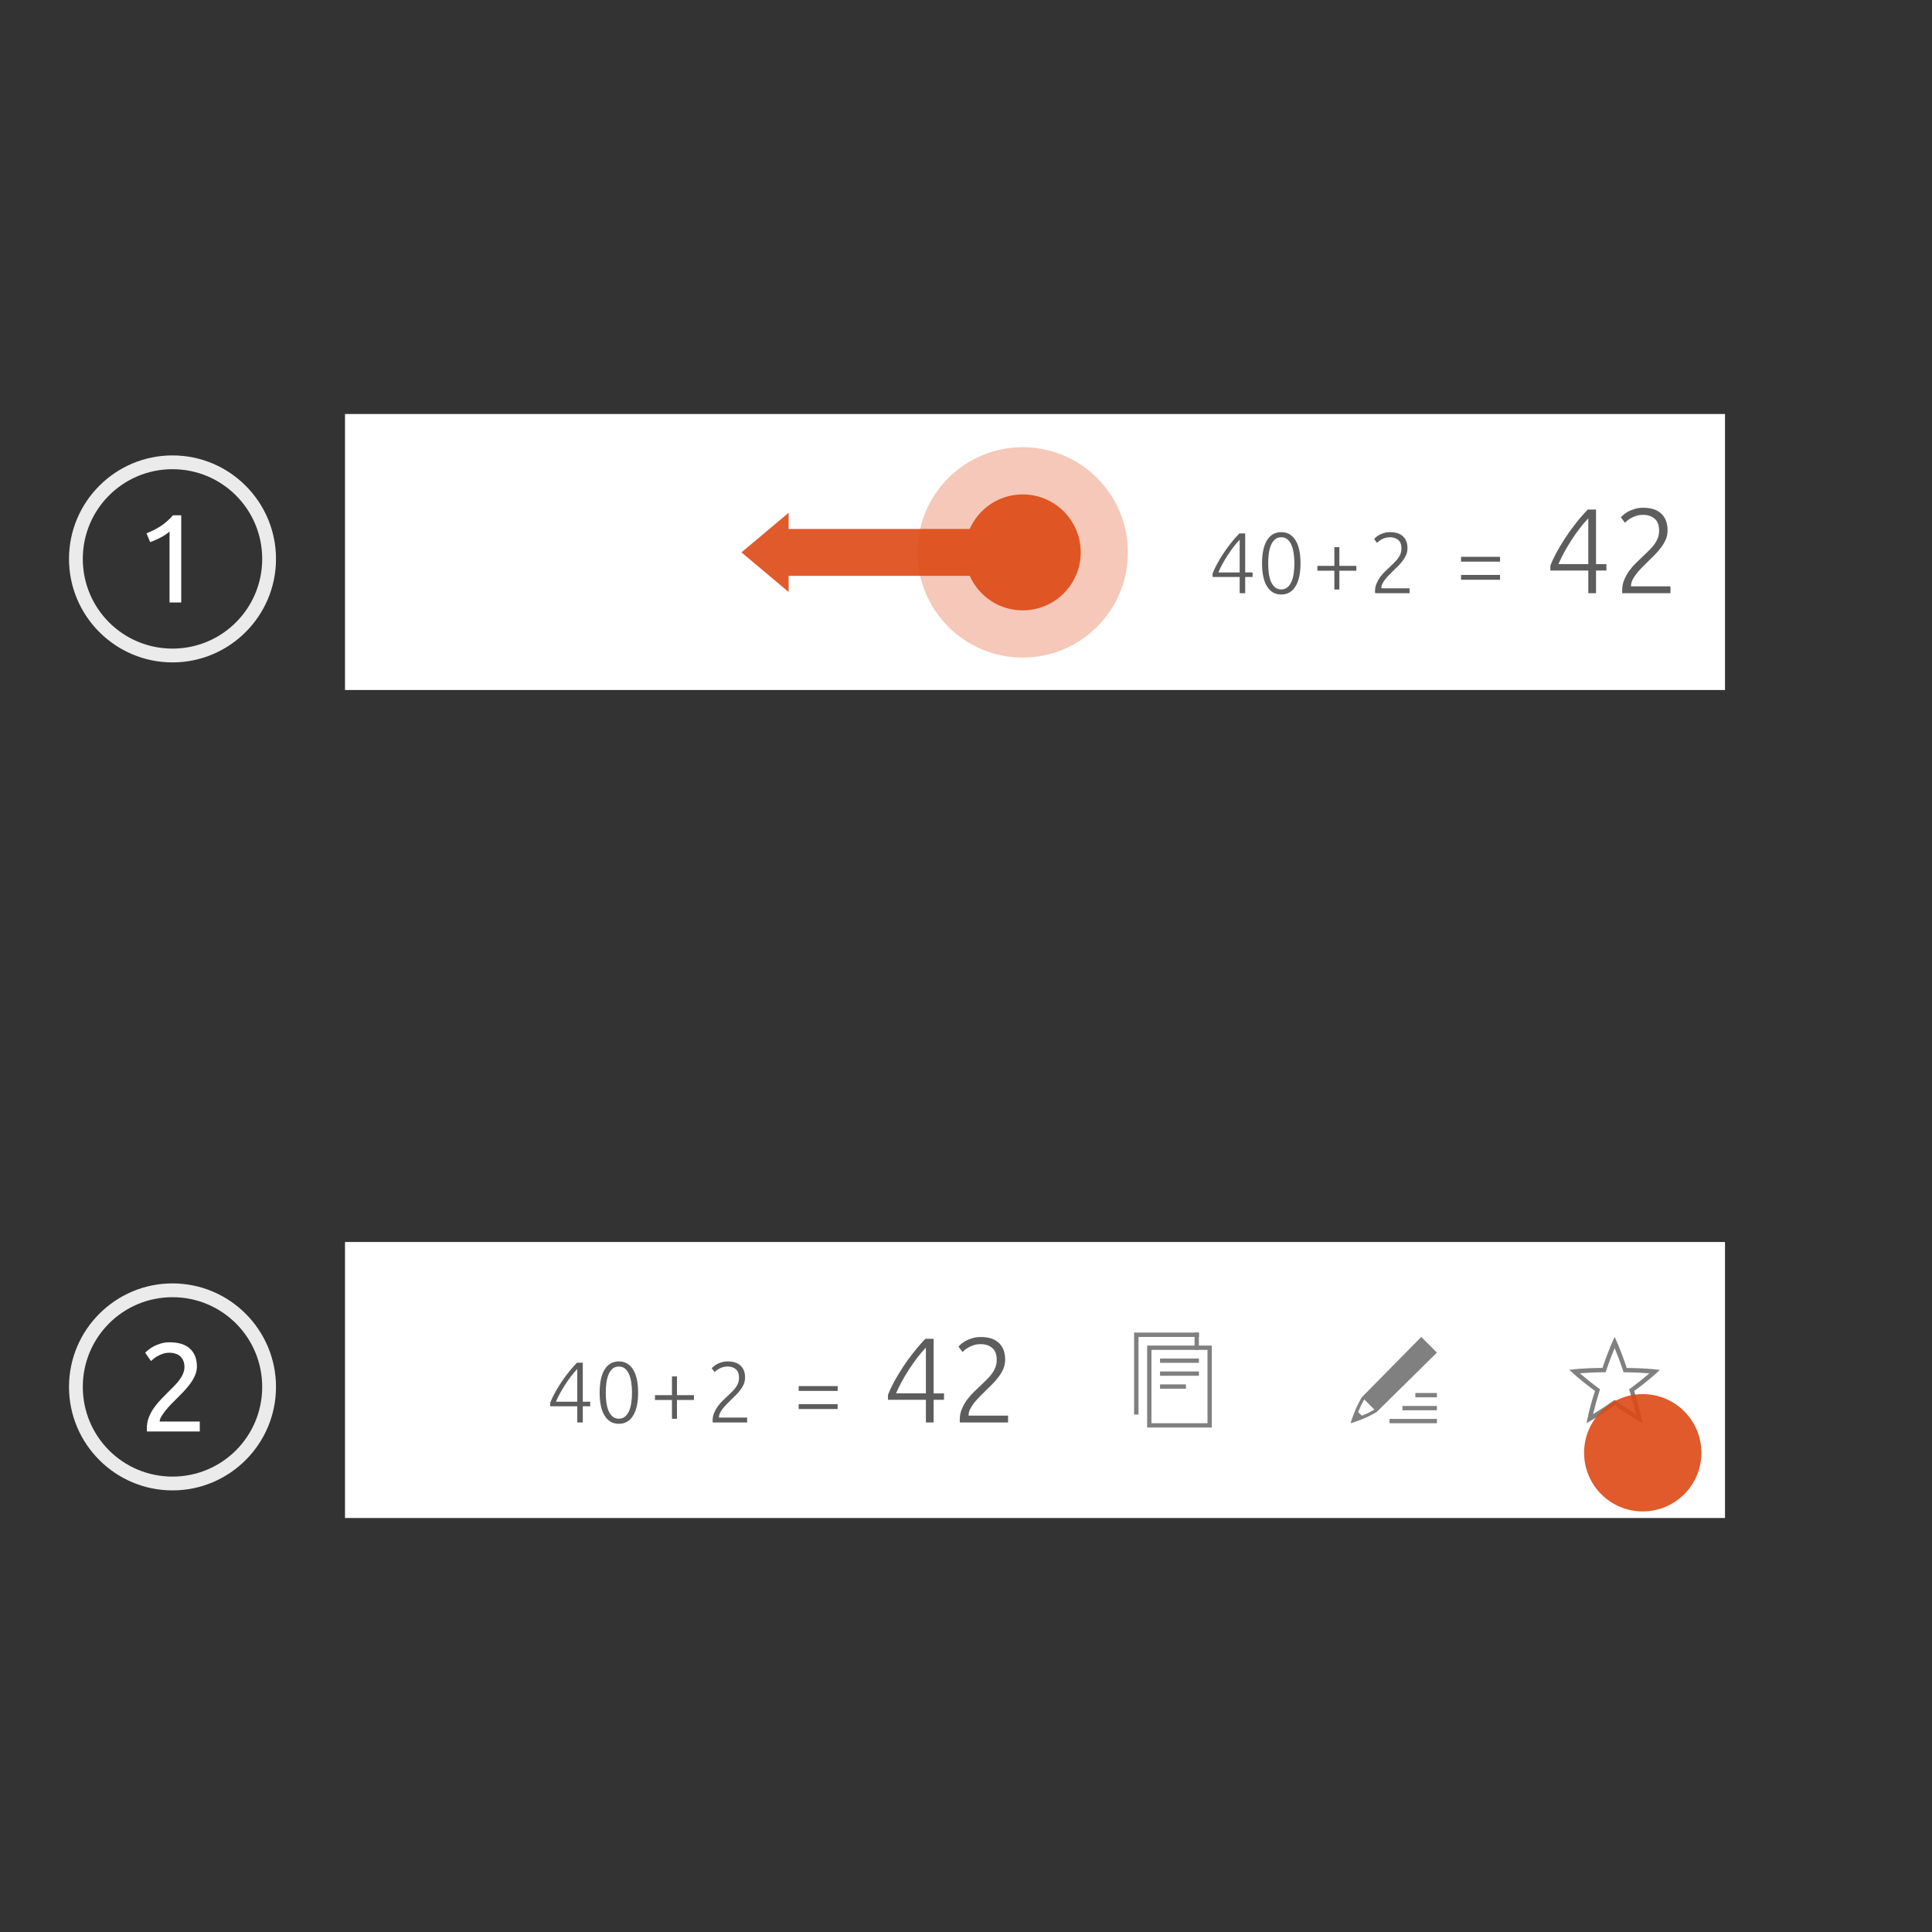 <?xml version="1.0" encoding="UTF-8" standalone="no"?>
<svg
   xmlns:dc="http://purl.org/dc/elements/1.1/"
   xmlns:cc="http://creativecommons.org/ns#"
   xmlns:rdf="http://www.w3.org/1999/02/22-rdf-syntax-ns#"
   xmlns:svg="http://www.w3.org/2000/svg"
   xmlns="http://www.w3.org/2000/svg"
   version="1.1"
   id="svg4239"
   viewBox="0 0 1120 1120"
   height="1120"
   width="1120">
  <defs
     id="defs4241" />
  <g
     transform="translate(-120,467.638)"
     id="layer1">
    <g
       id="g7383">
      <rect
         style="color:#000000;clip-rule:nonzero;display:inline;overflow:visible;visibility:visible;opacity:1;isolation:auto;mix-blend-mode:normal;color-interpolation:sRGB;color-interpolation-filters:linearRGB;solid-color:#000000;solid-opacity:1;fill:#333333;fill-opacity:1;fill-rule:evenodd;stroke:none;stroke-width:2;stroke-linecap:round;stroke-linejoin:miter;stroke-miterlimit:4;stroke-dasharray:none;stroke-dashoffset:0;stroke-opacity:1;marker:none;color-rendering:auto;image-rendering:auto;shape-rendering:auto;text-rendering:auto;enable-background:accumulate"
         id="rect4868"
         width="1120"
         height="1120"
         x="120"
         y="-467.638" />
      <rect
         style="color:#000000;clip-rule:nonzero;display:inline;overflow:visible;visibility:visible;opacity:1;isolation:auto;mix-blend-mode:normal;color-interpolation:sRGB;color-interpolation-filters:linearRGB;solid-color:#000000;solid-opacity:1;fill:#ffffff;fill-opacity:1;fill-rule:evenodd;stroke:none;stroke-width:2;stroke-linecap:round;stroke-linejoin:miter;stroke-miterlimit:4;stroke-dasharray:none;stroke-dashoffset:0;stroke-opacity:1;marker:none;color-rendering:auto;image-rendering:auto;shape-rendering:auto;text-rendering:auto;enable-background:accumulate"
         id="rect6368"
         width="800"
         height="160"
         x="320"
         y="-227.638" />
      <g
         style="font-style:normal;font-variant:normal;font-weight:300;font-stretch:normal;font-size:12.5px;line-height:125%;font-family:Ubuntu;-inkscape-font-specification:'Ubuntu, Light';text-align:start;letter-spacing:0px;word-spacing:0px;writing-mode:lr-tb;text-anchor:start;fill:#5d5d5d;fill-opacity:1;stroke:none;stroke-width:1px;stroke-linecap:butt;stroke-linejoin:miter;stroke-opacity:1"
         id="text6370"
         transform="matrix(4,0,0,4,-360,-1957.087)">
        <path
           d="m 295.738,455.486 q 0.225,-0.6 0.625,-1.35 0.412,-0.75 0.925,-1.538 0.512,-0.787 1.113,-1.538 0.6,-0.762 1.212,-1.387 l 0.85,0 0,5.65 1.075,0 0,0.662 -1.075,0 0,2.35 -0.8,0 0,-2.35 -3.925,0 0,-0.5 z m 3.925,-0.163 0,-4.737 q -0.438,0.45 -0.887,1.038 -0.45,0.588 -0.863,1.225 -0.4,0.625 -0.75,1.262 -0.35,0.637 -0.588,1.212 l 3.087,0 z"
           id="path10350" />
        <path
           d="m 302.906,454.011 q 0,-2.2 0.725,-3.362 0.725,-1.163 2.062,-1.163 1.325,0 2.05,1.163 0.738,1.163 0.738,3.362 0,2.188 -0.738,3.35 -0.725,1.163 -2.05,1.163 -1.325,0 -2.062,-1.163 -0.725,-1.163 -0.725,-3.35 z m 4.688,0 q 0,-0.75 -0.1,-1.425 -0.087,-0.688 -0.312,-1.212 -0.225,-0.525 -0.588,-0.838 -0.362,-0.312 -0.9,-0.312 -0.55,0 -0.912,0.312 -0.362,0.312 -0.588,0.838 -0.212,0.525 -0.312,1.212 -0.087,0.675 -0.087,1.425 0,0.75 0.087,1.438 0.1,0.675 0.312,1.2 0.225,0.512 0.588,0.825 0.362,0.312 0.912,0.312 0.537,0 0.9,-0.312 0.362,-0.312 0.588,-0.825 0.225,-0.525 0.312,-1.2 0.1,-0.688 0.1,-1.438 z"
           id="path10352" />
        <path
           d="m 310.924,454.374 2.462,0 0,-2.712 0.725,0 0,2.712 2.462,0 0,0.7 -2.462,0 0,2.725 -0.725,0 0,-2.725 -2.462,0 0,-0.7 z"
           id="path10354" />
        <path
           d="m 323.98,451.824 q 0,0.487 -0.175,0.925 -0.175,0.425 -0.475,0.825 -0.287,0.4 -0.662,0.775 -0.375,0.375 -0.762,0.75 -0.325,0.312 -0.637,0.637 -0.3,0.312 -0.55,0.637 -0.237,0.312 -0.388,0.625 -0.138,0.3 -0.138,0.6 l 0,0.025 4.088,0 0,0.713 -4.987,0 q 0,-0.025 -0.013,-0.087 0,-0.075 0,-0.212 0,-0.588 0.212,-1.087 0.212,-0.512 0.537,-0.963 0.338,-0.45 0.738,-0.838 0.412,-0.388 0.787,-0.75 0.312,-0.3 0.588,-0.575 0.287,-0.287 0.5,-0.588 0.212,-0.3 0.338,-0.637 0.125,-0.338 0.125,-0.738 0,-0.875 -0.475,-1.25 -0.463,-0.388 -1.175,-0.388 -0.4,0 -0.713,0.1 -0.312,0.1 -0.55,0.237 -0.225,0.125 -0.388,0.263 -0.163,0.138 -0.237,0.212 l -0.425,-0.562 q 0.075,-0.087 0.263,-0.25 0.2,-0.175 0.487,-0.338 0.3,-0.163 0.688,-0.275 0.388,-0.125 0.863,-0.125 1.262,0 1.9,0.625 0.637,0.613 0.637,1.712 z"
           id="path10356" />
        <path
           d="m 331.748,455.686 5.65,0 0,0.7 -5.65,0 0,-0.7 z m 0,-2.625 5.65,0 0,0.7 -5.65,0 0,-0.7 z"
           id="path10358" />
        <path
           d="m 344.692,454.346 q 0.315,-0.84 0.875,-1.89 0.578,-1.05 1.295,-2.152 0.718,-1.103 1.558,-2.152 0.84,-1.067 1.698,-1.942 l 1.19,0 0,7.91 1.505,0 0,0.927 -1.505,0 0,3.29 -1.12,0 0,-3.29 -5.495,0 0,-0.7 z m 5.495,-0.228 0,-6.633 q -0.613,0.63 -1.242,1.452 -0.63,0.823 -1.208,1.715 -0.56,0.875 -1.05,1.768 -0.49,0.892 -0.823,1.698 l 4.322,0 z"
           style="font-size:17.5px;fill:#5d5d5d;fill-opacity:1"
           id="path10360" />
        <path
           d="m 361.675,449.219 q 0,0.682 -0.245,1.295 -0.245,0.595 -0.665,1.155 -0.403,0.56 -0.927,1.085 -0.525,0.525 -1.067,1.05 -0.455,0.438 -0.892,0.892 -0.42,0.438 -0.77,0.892 -0.333,0.438 -0.542,0.875 -0.193,0.42 -0.193,0.84 l 0,0.035 5.723,0 0,0.998 -6.982,0 q 0,-0.035 -0.018,-0.122 0,-0.105 0,-0.297 0,-0.823 0.297,-1.522 0.297,-0.718 0.752,-1.347 0.472,-0.63 1.032,-1.173 0.578,-0.542 1.103,-1.05 0.438,-0.42 0.823,-0.805 0.403,-0.403 0.7,-0.823 0.297,-0.42 0.472,-0.892 0.175,-0.472 0.175,-1.032 0,-1.225 -0.665,-1.75 -0.647,-0.542 -1.645,-0.542 -0.56,0 -0.998,0.14 -0.438,0.14 -0.77,0.333 -0.315,0.175 -0.542,0.367 -0.228,0.193 -0.333,0.297 l -0.595,-0.787 q 0.105,-0.122 0.367,-0.35 0.28,-0.245 0.682,-0.472 0.42,-0.228 0.963,-0.385 0.542,-0.175 1.208,-0.175 1.768,0 2.66,0.875 0.892,0.858 0.892,2.397 z"
           style="font-size:17.5px;fill:#5d5d5d;fill-opacity:1"
           id="path10362" />
      </g>
      <g
         id="g6399"
         transform="matrix(-4.025,0,0,4.025,2244.973,-2926.057)">
        <circle
           style="opacity:0.3;fill:#dd4815"
           enable-background="new    "
           cx="380.645"
           cy="690.347"
           r="15.151"
           id="circle6395" />
        <path
           style="opacity:0.9;fill:#dd4815"
           enable-background="new    "
           d="m 421.151,690.347 -6.792,-5.708 0,2.33 -26.081,0 c -1.297,-2.929 -4.224,-4.975 -7.633,-4.975 -4.613,0 -8.351,3.739 -8.351,8.352 0,4.612 3.739,8.35 8.351,8.35 3.408,0 6.333,-2.045 7.632,-4.972 l 26.081,0 0,2.327 6.793,-5.704 z"
           id="path6397" />
      </g>
      <g
         id="text4878"
         style="font-style:normal;font-variant:normal;font-weight:normal;font-stretch:normal;font-size:18.228px;line-height:125%;font-family:Ubuntu;-inkscape-font-specification:Ubuntu;letter-spacing:0px;word-spacing:0px;fill:#ffffff;fill-opacity:1;stroke:none;stroke-width:1px;stroke-linecap:butt;stroke-linejoin:miter;stroke-opacity:1"
         transform="matrix(4,0,0,4,-391.324,-1953.177)">
        <path
           id="path10344"
           d="m 149.065,448.675 q 1.039,-0.401 2.023,-1.021 0.984,-0.638 1.805,-1.586 l 1.203,0 0,12.632 -1.695,0 0,-10.281 q -0.219,0.201 -0.547,0.419 -0.31,0.219 -0.693,0.419 -0.365,0.201 -0.784,0.383 -0.401,0.182 -0.784,0.31 l -0.529,-1.276 z" />
      </g>
      <path
         style="color:#000000;font-style:normal;font-variant:normal;font-weight:normal;font-stretch:normal;font-size:medium;line-height:normal;font-family:sans-serif;text-indent:0;text-align:start;text-decoration:none;text-decoration-line:none;text-decoration-style:solid;text-decoration-color:#000000;letter-spacing:normal;word-spacing:normal;text-transform:none;direction:ltr;block-progression:tb;writing-mode:lr-tb;baseline-shift:baseline;text-anchor:start;white-space:normal;clip-rule:nonzero;display:inline;overflow:visible;visibility:visible;opacity:0.9;isolation:auto;mix-blend-mode:normal;color-interpolation:sRGB;color-interpolation-filters:linearRGB;solid-color:#000000;solid-opacity:1;fill:#ffffff;fill-opacity:1;fill-rule:evenodd;stroke:none;stroke-width:8;stroke-linecap:round;stroke-linejoin:miter;stroke-miterlimit:4;stroke-dasharray:none;stroke-dashoffset:0;stroke-opacity:1;marker:none;color-rendering:auto;image-rendering:auto;shape-rendering:auto;text-rendering:auto;enable-background:accumulate"
         d="m 220,-203.637 c -33.09,0 -60,26.91 -60,60 0,33.09 26.91,60 60,60 33.09,0 60,-26.91 60,-60 0,-33.09 -26.91,-60 -60,-60 z m 0,8 c 28.766,0 52,23.234 52,52 0,28.766 -23.234,52 -52,52 -28.766,0 -52,-23.234 -52,-52 0,-28.766 23.234,-52 52,-52 z"
         id="path4882" />
      <g
         id="text4884"
         style="font-style:normal;font-variant:normal;font-weight:normal;font-stretch:normal;font-size:18.228px;line-height:125%;font-family:Ubuntu;-inkscape-font-specification:Ubuntu;letter-spacing:0px;word-spacing:0px;fill:#ffffff;fill-opacity:1;stroke:none;stroke-width:1px;stroke-linecap:butt;stroke-linejoin:miter;stroke-opacity:1"
         transform="matrix(4,0,0,4,-396.981,-1912.997)">
        <path
           id="path10347"
           d="m 157.781,559.396 q 0,0.656 -0.273,1.276 -0.255,0.602 -0.693,1.203 -0.437,0.583 -0.984,1.167 -0.547,0.565 -1.094,1.112 -0.31,0.31 -0.729,0.729 -0.401,0.419 -0.766,0.875 -0.365,0.456 -0.62,0.875 -0.237,0.419 -0.237,0.729 l 5.815,0 0,1.44 -7.656,0 q -0.018,-0.109 -0.018,-0.219 0,-0.109 0,-0.201 0,-0.857 0.273,-1.586 0.292,-0.747 0.747,-1.404 0.456,-0.656 1.021,-1.24 0.565,-0.583 1.112,-1.13 0.456,-0.437 0.857,-0.857 0.419,-0.437 0.729,-0.857 0.328,-0.437 0.51,-0.893 0.201,-0.456 0.201,-0.966 0,-0.547 -0.182,-0.93 -0.164,-0.383 -0.456,-0.638 -0.292,-0.255 -0.693,-0.365 -0.383,-0.128 -0.82,-0.128 -0.529,0 -0.966,0.146 -0.437,0.146 -0.784,0.346 -0.346,0.182 -0.583,0.401 -0.237,0.201 -0.365,0.31 l -0.838,-1.203 q 0.164,-0.182 0.492,-0.437 0.328,-0.273 0.784,-0.51 0.456,-0.237 1.021,-0.401 0.565,-0.164 1.221,-0.164 1.987,0 2.971,0.93 1.003,0.911 1.003,2.588 z" />
      </g>
      <path
         style="color:#000000;font-style:normal;font-variant:normal;font-weight:normal;font-stretch:normal;font-size:medium;line-height:normal;font-family:sans-serif;text-indent:0;text-align:start;text-decoration:none;text-decoration-line:none;text-decoration-style:solid;text-decoration-color:#000000;letter-spacing:normal;word-spacing:normal;text-transform:none;direction:ltr;block-progression:tb;writing-mode:lr-tb;baseline-shift:baseline;text-anchor:start;white-space:normal;clip-rule:nonzero;display:inline;overflow:visible;visibility:visible;opacity:0.9;isolation:auto;mix-blend-mode:normal;color-interpolation:sRGB;color-interpolation-filters:linearRGB;solid-color:#000000;solid-opacity:1;fill:#ffffff;fill-opacity:1;fill-rule:evenodd;stroke:none;stroke-width:8;stroke-linecap:round;stroke-linejoin:miter;stroke-miterlimit:4;stroke-dasharray:none;stroke-dashoffset:0;stroke-opacity:1;marker:none;color-rendering:auto;image-rendering:auto;shape-rendering:auto;text-rendering:auto;enable-background:accumulate"
         d="m 220,276.361 c -33.09,0 -60,26.91 -60,60 0,33.09 26.91,60 60,60 33.09,0 60,-26.91 60,-60 0,-33.09 -26.91,-60 -60,-60 z m 0,8 c 28.766,0 52,23.234 52,52 0,28.766 -23.234,52 -52,52 -28.766,0 -52,-23.234 -52,-52 0,-28.766 23.234,-52 52,-52 z"
         id="circle4888" />
      <rect
         y="252.362"
         x="320"
         height="160"
         width="800"
         id="rect4980"
         style="color:#000000;clip-rule:nonzero;display:inline;overflow:visible;visibility:visible;opacity:1;isolation:auto;mix-blend-mode:normal;color-interpolation:sRGB;color-interpolation-filters:linearRGB;solid-color:#000000;solid-opacity:1;fill:#ffffff;fill-opacity:1;fill-rule:evenodd;stroke:none;stroke-width:2;stroke-linecap:round;stroke-linejoin:miter;stroke-miterlimit:4;stroke-dasharray:none;stroke-dashoffset:0;stroke-opacity:1;marker:none;color-rendering:auto;image-rendering:auto;shape-rendering:auto;text-rendering:auto;enable-background:accumulate" />
      <g
         style="font-style:normal;font-variant:normal;font-weight:300;font-stretch:normal;font-size:12.5px;line-height:125%;font-family:Ubuntu;-inkscape-font-specification:'Ubuntu, Light';text-align:start;letter-spacing:0px;word-spacing:0px;writing-mode:lr-tb;text-anchor:start;fill:#5d5d5d;fill-opacity:1;stroke:none;stroke-width:1px;stroke-linecap:butt;stroke-linejoin:miter;stroke-opacity:1"
         id="text6509"
         transform="matrix(4,0,0,4,-360,-1957.087)">
        <path
           d="m 199.738,575.67 q 0.225,-0.6 0.625,-1.35 0.412,-0.75 0.925,-1.538 0.512,-0.787 1.113,-1.538 0.6,-0.762 1.212,-1.387 l 0.85,0 0,5.65 1.075,0 0,0.662 -1.075,0 0,2.35 -0.8,0 0,-2.35 -3.925,0 0,-0.5 z m 3.925,-0.163 0,-4.737 q -0.438,0.45 -0.887,1.038 -0.45,0.588 -0.863,1.225 -0.4,0.625 -0.75,1.262 -0.35,0.637 -0.588,1.212 l 3.087,0 z"
           id="path10365" />
        <path
           d="m 206.906,574.195 q 0,-2.2 0.725,-3.362 0.725,-1.163 2.062,-1.163 1.325,0 2.05,1.163 0.738,1.163 0.738,3.362 0,2.188 -0.738,3.35 -0.725,1.163 -2.05,1.163 -1.325,0 -2.062,-1.163 -0.725,-1.163 -0.725,-3.35 z m 4.688,0 q 0,-0.75 -0.1,-1.425 -0.087,-0.688 -0.312,-1.212 -0.225,-0.525 -0.588,-0.838 -0.362,-0.312 -0.9,-0.312 -0.55,0 -0.912,0.312 -0.362,0.312 -0.588,0.838 -0.212,0.525 -0.312,1.212 -0.087,0.675 -0.087,1.425 0,0.75 0.087,1.438 0.1,0.675 0.312,1.2 0.225,0.512 0.588,0.825 0.362,0.312 0.912,0.312 0.537,0 0.9,-0.312 0.362,-0.312 0.588,-0.825 0.225,-0.525 0.312,-1.2 0.1,-0.688 0.1,-1.438 z"
           id="path10367" />
        <path
           d="m 214.924,574.558 2.462,0 0,-2.712 0.725,0 0,2.712 2.462,0 0,0.7 -2.462,0 0,2.725 -0.725,0 0,-2.725 -2.462,0 0,-0.7 z"
           id="path10369" />
        <path
           d="m 227.98,572.008 q 0,0.487 -0.175,0.925 -0.175,0.425 -0.475,0.825 -0.287,0.4 -0.662,0.775 -0.375,0.375 -0.762,0.75 -0.325,0.312 -0.637,0.637 -0.3,0.312 -0.55,0.637 -0.237,0.312 -0.388,0.625 -0.138,0.3 -0.138,0.6 l 0,0.025 4.088,0 0,0.713 -4.987,0 q 0,-0.025 -0.013,-0.087 0,-0.075 0,-0.212 0,-0.588 0.212,-1.087 0.212,-0.512 0.537,-0.963 0.338,-0.45 0.738,-0.838 0.412,-0.388 0.787,-0.75 0.312,-0.3 0.588,-0.575 0.287,-0.287 0.5,-0.588 0.212,-0.3 0.338,-0.637 0.125,-0.338 0.125,-0.738 0,-0.875 -0.475,-1.25 -0.463,-0.388 -1.175,-0.388 -0.4,0 -0.713,0.1 -0.312,0.1 -0.55,0.237 -0.225,0.125 -0.388,0.263 -0.163,0.138 -0.237,0.212 l -0.425,-0.562 q 0.075,-0.087 0.263,-0.25 0.2,-0.175 0.487,-0.338 0.3,-0.163 0.688,-0.275 0.388,-0.125 0.863,-0.125 1.262,0 1.9,0.625 0.637,0.613 0.637,1.712 z"
           id="path10371" />
        <path
           d="m 235.748,575.87 5.65,0 0,0.7 -5.65,0 0,-0.7 z m 0,-2.625 5.65,0 0,0.7 -5.65,0 0,-0.7 z"
           id="path10373" />
        <path
           d="m 248.692,574.53 q 0.315,-0.84 0.875,-1.89 0.578,-1.05 1.295,-2.152 0.718,-1.103 1.558,-2.152 0.84,-1.067 1.698,-1.942 l 1.19,0 0,7.91 1.505,0 0,0.927 -1.505,0 0,3.29 -1.12,0 0,-3.29 -5.495,0 0,-0.7 z m 5.495,-0.228 0,-6.633 q -0.613,0.63 -1.242,1.452 -0.63,0.823 -1.208,1.715 -0.56,0.875 -1.05,1.768 -0.49,0.892 -0.823,1.698 l 4.322,0 z"
           style="font-size:17.5px;fill:#5d5d5d;fill-opacity:1"
           id="path10375" />
        <path
           d="m 265.675,569.403 q 0,0.682 -0.245,1.295 -0.245,0.595 -0.665,1.155 -0.403,0.56 -0.927,1.085 -0.525,0.525 -1.067,1.05 -0.455,0.438 -0.892,0.892 -0.42,0.438 -0.77,0.892 -0.333,0.438 -0.542,0.875 -0.193,0.42 -0.193,0.84 l 0,0.035 5.723,0 0,0.998 -6.982,0 q 0,-0.035 -0.018,-0.122 0,-0.105 0,-0.297 0,-0.823 0.297,-1.522 0.297,-0.718 0.752,-1.347 0.472,-0.63 1.032,-1.173 0.578,-0.542 1.103,-1.05 0.438,-0.42 0.823,-0.805 0.403,-0.403 0.7,-0.823 0.297,-0.42 0.472,-0.892 0.175,-0.472 0.175,-1.032 0,-1.225 -0.665,-1.75 -0.647,-0.542 -1.645,-0.542 -0.56,0 -0.998,0.14 -0.438,0.14 -0.77,0.333 -0.315,0.175 -0.542,0.367 -0.228,0.193 -0.333,0.297 l -0.595,-0.787 q 0.105,-0.122 0.367,-0.35 0.28,-0.245 0.682,-0.472 0.42,-0.228 0.963,-0.385 0.542,-0.175 1.208,-0.175 1.768,0 2.66,0.875 0.892,0.858 0.892,2.397 z"
           style="font-size:17.5px;fill:#5d5d5d;fill-opacity:1"
           id="path10377" />
      </g>
      <g
         id="g6523"
         transform="matrix(0.625,0,0,0.625,940.411,253.297)">
        <g
           transform="matrix(0,-1,-1,0,373.505,516.505)"
           id="g6525"
           style="display:inline">
          <g
             transform="matrix(-1,0,0,1,575.943,-611)"
             id="g6527">
            <g
               transform="matrix(-1,0,0,1,576,611)"
               id="g6529"
               style="display:inline">
              <rect
                 style="color:#000000;display:inline;overflow:visible;visibility:visible;fill:none;stroke:none;stroke-width:4;marker:none;enable-background:accumulate"
                 id="rect6531"
                 width="96.038"
                 height="96"
                 x="-438.002"
                 y="345.362"
                 transform="scale(-1,1)" />
              <path
                 style="font-style:normal;font-variant:normal;font-weight:normal;font-stretch:normal;font-size:15px;line-height:125%;font-family:Ubuntu;-inkscape-font-specification:Ubuntu;text-align:center;letter-spacing:0px;word-spacing:0px;writing-mode:lr-tb;text-anchor:middle;fill:#808080;fill-opacity:1;stroke:none"
                 d="m 364.09,368.966 c -0.021,-0.016 -0.035,-0.04 -0.057,-0.057 -0.025,-0.02 -0.057,-0.03 -0.082,-0.051 z"
                 id="path6533" />
              <path
                 style="font-style:normal;font-variant:normal;font-weight:normal;font-stretch:normal;font-size:15px;line-height:125%;font-family:Ubuntu;-inkscape-font-specification:Ubuntu;text-align:center;letter-spacing:0px;word-spacing:0px;writing-mode:lr-tb;text-anchor:middle;fill:#808080;fill-opacity:1;stroke:none"
                 d="m 364.077,417.802 -0.139,0.107 c 0.025,-0.02 0.057,-0.031 0.082,-0.051 0.021,-0.016 0.035,-0.041 0.057,-0.057 z"
                 id="path6535" />
              <path
                 style="color:#000000;display:inline;overflow:visible;visibility:visible;fill:#808080;fill-opacity:1;fill-rule:nonzero;stroke:none;stroke-width:7.499;marker:none;enable-background:accumulate"
                 d="m 73.475,8.006 -55.141,55.918 -0.086,0.141 c -0.242,0.387 -1.583,2.627 -3.455,6.432 -1.872,3.805 -4.175,9.012 -6.027,14.852 l -0.875,2.756 2.758,-0.871 c 5.844,-1.852 11.055,-4.158 14.859,-6.029 3.804,-1.871 6.041,-3.212 6.426,-3.453 L 32.074,77.666 87.994,22.529 74.543,9.072 73.475,8.006 Z M 68,60 l 0,4 20,0 0,-4 -20,0 z m -47.381,5.959 9.42,9.422 c -0.297,0.177 -2.426,1.443 -5.857,3.131 -1.647,0.81 -3.624,1.691 -5.781,2.58 L 14.906,77.598 c 0.888,-2.155 1.768,-4.13 2.578,-5.777 1.688,-3.431 2.955,-5.561 3.135,-5.861 z"
                 transform="matrix(0,-1,-1,0,438.002,441.362)"
                 id="path6537" />
              <rect
                 style="color:#000000;display:inline;overflow:visible;visibility:visible;fill:#808080;fill-opacity:1;fill-rule:nonzero;stroke:none;stroke-width:7.5;marker:none;enable-background:accumulate"
                 id="rect6539"
                 width="32"
                 height="4.002"
                 x="-385.362"
                 y="-365.974"
                 transform="matrix(0,-1,-1,0,0,0)" />
              <rect
                 style="color:#000000;display:inline;overflow:visible;visibility:visible;fill:#808080;fill-opacity:1;fill-rule:nonzero;stroke:none;stroke-width:7.5;marker:none;enable-background:accumulate"
                 id="rect6541"
                 width="44"
                 height="4.001"
                 x="-397.362"
                 y="-353.969"
                 transform="matrix(0,-1,-1,0,0,0)" />
            </g>
          </g>
        </g>
      </g>
      <g
         id="g6543"
         transform="matrix(0.625,0,0,0.625,812.411,253.297)">
        <g
           transform="matrix(0,-1,-1,0,373.505,516.505)"
           id="g6545"
           style="display:inline">
          <g
             transform="matrix(-1,0,0,1,575.943,-611)"
             id="g6547">
            <g
               transform="matrix(-1,0,0,1,576,611)"
               id="g6549"
               style="display:inline">
              <rect
                 style="color:#000000;display:inline;overflow:visible;visibility:visible;fill:none;stroke:none;stroke-width:4;marker:none;enable-background:accumulate"
                 id="rect6551"
                 width="96.038"
                 height="96"
                 x="-438.002"
                 y="345.362"
                 transform="scale(-1,1)" />
              <path
                 style="color:#000000;display:inline;overflow:visible;visibility:visible;fill:#808080;fill-opacity:1;fill-rule:nonzero;stroke:none;stroke-width:6;marker:none;enable-background:accumulate"
                 d="m 409.991,405.391 -4.002,0 0,-36.077 4.002,0 z"
                 id="path6553" />
              <path
                 style="color:#000000;display:inline;overflow:visible;visibility:visible;fill:#808080;fill-opacity:1;fill-rule:nonzero;stroke:none;stroke-width:6;marker:none;enable-background:accumulate"
                 d="m 397.987,405.391 -4.002,0 0,-36.077 4.002,0 z"
                 id="path6555" />
              <path
                 style="color:#000000;font-style:normal;font-variant:normal;font-weight:normal;font-stretch:normal;font-size:medium;line-height:normal;font-family:sans-serif;text-indent:0;text-align:start;text-decoration:none;text-decoration-line:none;text-decoration-style:solid;text-decoration-color:#000000;letter-spacing:normal;word-spacing:normal;text-transform:none;direction:ltr;block-progression:tb;writing-mode:lr-tb;baseline-shift:baseline;text-anchor:start;white-space:normal;clip-rule:nonzero;display:inline;overflow:visible;visibility:visible;opacity:1;isolation:auto;mix-blend-mode:normal;color-interpolation:sRGB;color-interpolation-filters:linearRGB;solid-color:#000000;solid-opacity:1;fill:#808080;fill-opacity:1;fill-rule:nonzero;stroke:none;stroke-width:4.001;stroke-linecap:butt;stroke-linejoin:miter;stroke-miterlimit:4;stroke-dasharray:none;stroke-dashoffset:0;stroke-opacity:1;marker:none;color-rendering:auto;image-rendering:auto;shape-rendering:auto;text-rendering:auto;enable-background:accumulate"
                 d="m 345.967,357.361 0,59.982 76.029,0 0,-2 0,-57.982 -76.029,0 z m 4,4.002 68.029,0 0,51.979 -68.029,0 0,-51.979 z"
                 id="path6557" />
              <path
                 style="color:#000000;display:inline;overflow:visible;visibility:visible;opacity:1;fill:#808080;fill-opacity:1;fill-rule:nonzero;stroke:none;stroke-width:6;stroke-linecap:butt;stroke-linejoin:miter;stroke-miterlimit:4;stroke-dasharray:none;stroke-dashoffset:0;stroke-opacity:1;marker:none;enable-background:accumulate"
                 d="m 434.076,429.443 -6.299,0 -69.806,0 0,-4.081 72.028,0 0,-56.048 4.076,0 0,54.116 z"
                 id="path6559" />
              <path
                 id="path6561"
                 d="m 385.982,405.391 -4.002,0 0,-24.029 4.002,0 z"
                 style="color:#000000;display:inline;overflow:visible;visibility:visible;fill:#808080;fill-opacity:1;fill-rule:nonzero;stroke:none;stroke-width:6;marker:none;enable-background:accumulate" />
              <rect
                 style="color:#000000;display:inline;overflow:visible;visibility:visible;opacity:1;fill:#808080;fill-opacity:1;fill-rule:nonzero;stroke:none;stroke-width:4;stroke-linecap:butt;stroke-linejoin:miter;stroke-miterlimit:4;stroke-dasharray:none;stroke-dashoffset:0;stroke-opacity:1;marker:none;enable-background:accumulate"
                 id="rect6563"
                 width="4"
                 height="16.006"
                 x="-373.362"
                 y="-434.001"
                 transform="matrix(0,-1,-1,0,0,0)" />
            </g>
          </g>
        </g>
      </g>
      <g
         transform="matrix(0.625,0,0,0.625,1068.411,253.297)"
         id="layer1-12">
        <g
           style="display:inline"
           id="g4845-8"
           transform="matrix(0,-1,-1,0,373.505,516.505)">
          <g
             id="g4778-9"
             transform="matrix(-1,0,0,1,575.943,-611)">
            <g
               style="display:inline"
               id="g4780-6"
               transform="matrix(-1,0,0,1,576,611)">
              <rect
                 transform="scale(-1,1)"
                 y="345.362"
                 x="-438.002"
                 height="96"
                 width="96.038"
                 id="rect4782-9"
                 style="color:#000000;display:inline;overflow:visible;visibility:visible;fill:none;stroke:none;stroke-width:4;marker:none;enable-background:accumulate" />
              <path
                 id="path4170-8"
                 transform="matrix(0,-1,-1,0,438.002,441.362)"
                 d="m 48.021,8 c 0,0 0.002,0.002 0.002,0.002 0,0 0.002,-0.002 0.002,-0.002 l -0.004,0 z m 0.002,0.002 c -0.003,4.814e-4 -0.006,0.001 -0.008,0.006 -0.007,9.996e-4 -0.008,0.005 -0.01,0.008 -0.006,0.003 -0.007,0.009 -0.008,0.012 -0.006,0.003 -0.007,0.002 -0.01,0.006 -5.06,10.86 -8.97,21.929 -11.193,28.711 -7.314,0.006 -19.361,0.283 -30.842,1.773 -0.001,0.004 -0.002,0.005 0.002,0.008 -0.001,0.007 0.005,0.011 0.008,0.014 10e-4,0.007 0.003,0.01 0.006,0.012 0.001,0.007 0.002,0.005 0.004,0.008 8.765,8.169 18.085,15.307 23.848,19.518 -2.255,6.957 -5.715,18.503 -7.846,29.883 0.003,0.002 0.005,0.003 0.01,0 0.006,0.003 0.009,-0.003 0.012,-0.004 0.007,10e-4 0.012,-9.53e-4 0.014,-0.002 0.007,0.001 0.007,0.001 0.01,0 10.478,-5.812 20.149,-12.465 25.934,-16.645 5.92,4.295 15.83,11.151 25.994,16.693 0.003,-0.002 0.003,-0.007 0.002,-0.012 0.004,-0.004 0.002,-0.011 0.002,-0.014 0.003,-0.006 0.002,-0.01 0.002,-0.012 0.003,-0.006 0.006,-0.008 0.006,-0.012 -2.289,-11.761 -5.633,-23.013 -7.82,-29.807 5.914,-4.303 15.495,-11.609 23.906,-19.562 -0.001,-0.003 -0.002,-0.005 -0.008,-0.006 -0.003,-0.006 -0.009,-0.007 -0.012,-0.008 -0.004,-0.004 -0.012,-0.005 -0.014,-0.006 -0.004,-0.004 -0.003,-0.008 -0.008,-0.01 C 78.111,37.098 66.377,36.8 59.24,36.781 56.975,29.827 52.987,18.458 48.023,8.002 Z m -0.002,10.291 c 3.089,7.474 5.802,14.775 7.414,19.725 l 0.896,2.756 2.896,0.008 c 5.108,0.013 12.848,0.344 21.037,0.977 -6.158,5.252 -12.27,10.089 -16.482,13.154 l -2.342,1.705 0.889,2.754 c 1.565,4.861 3.642,12.323 5.57,20.307 -6.895,-4.233 -13.383,-8.55 -17.598,-11.607 l -2.346,-1.699 -2.35,1.695 c -4.138,2.99 -10.59,7.269 -17.584,11.568 1.896,-7.866 3.996,-15.372 5.602,-20.326 l 0.893,-2.752 -2.338,-1.709 c -4.123,-3.013 -10.19,-7.826 -16.441,-13.15 8.066,-0.628 15.851,-0.951 21.059,-0.955 l 2.896,-0.002 0.902,-2.752 c 1.59,-4.851 4.295,-12.106 7.426,-19.695 z"
                 style="color:#000000;display:inline;overflow:visible;visibility:visible;fill:#808080;fill-opacity:1;fill-rule:nonzero;stroke:none;stroke-width:3;marker:none;enable-background:accumulate" />
            </g>
          </g>
        </g>
      </g>
      <circle
         id="circle6498"
         r="34"
         cy="374.548"
         cx="1072.315"
         style="opacity:0.9;fill:#dd4814" />
    </g>
  </g>
</svg>
